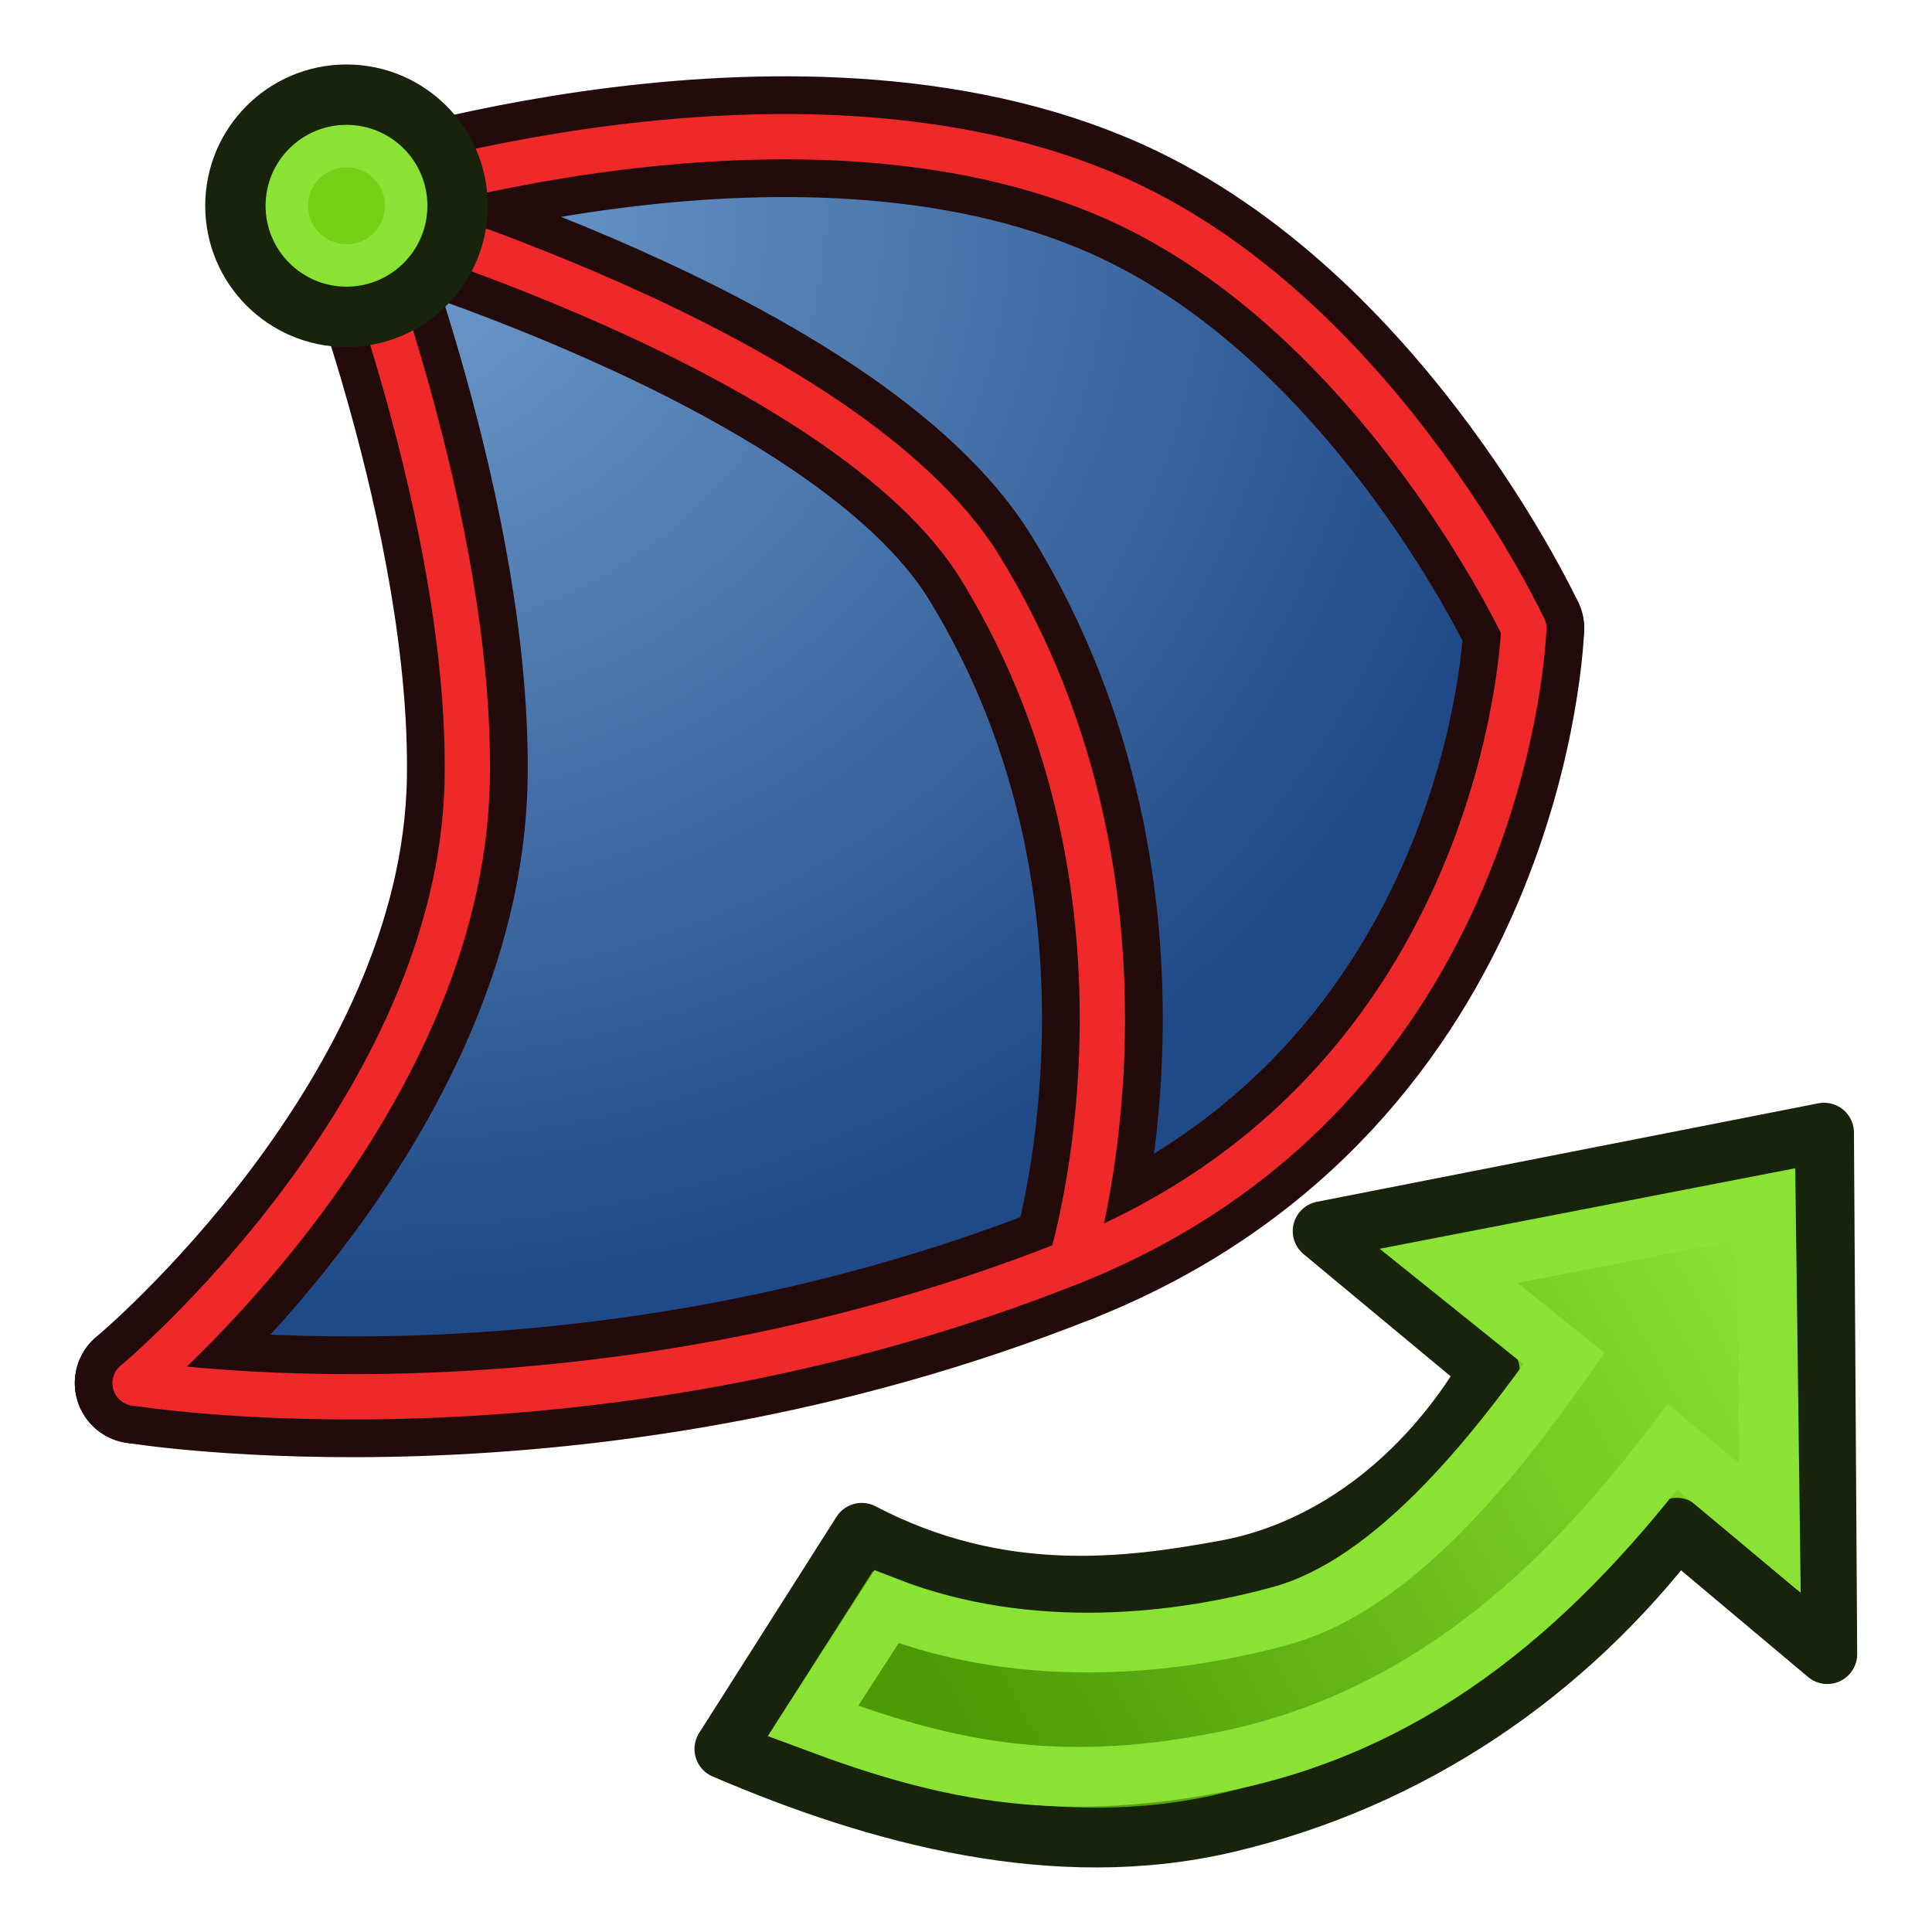 <?xml version="1.0" encoding="UTF-8" standalone="no"?>
<!-- Created with Inkscape (http://www.inkscape.org/) -->

<svg
   width="64"
   height="64"
   id="svg2869"
   version="1.1"
   viewBox="0 0 64 64"
   xmlns:xlink="http://www.w3.org/1999/xlink"
   xmlns="http://www.w3.org/2000/svg"
   xmlns:svg="http://www.w3.org/2000/svg"
   xmlns:rdf="http://www.w3.org/1999/02/22-rdf-syntax-ns#"
   xmlns:cc="http://creativecommons.org/ns#"
   xmlns:dc="http://purl.org/dc/elements/1.1/">
  <defs
     id="defs2871">
    <linearGradient
       id="linearGradient5">
      <stop
         style="stop-color:#ef2929;stop-opacity:1;"
         offset="0"
         id="stop19" />
      <stop
         style="stop-color:#ef2929;stop-opacity:0;"
         offset="1"
         id="stop20" />
    </linearGradient>
    <linearGradient
       id="swatch18">
      <stop
         style="stop-color:#ef2929;stop-opacity:1;"
         offset="0"
         id="stop18" />
    </linearGradient>
    <linearGradient
       id="swatch15">
      <stop
         style="stop-color:#3d0000;stop-opacity:1;"
         offset="0"
         id="stop15" />
    </linearGradient>
    <linearGradient
       id="linearGradient5-1">
      <stop
         style="stop-color:#ef2929;stop-opacity:1;"
         offset="0"
         id="stop5" />
      <stop
         style="stop-color:#ef2929;stop-opacity:0;"
         offset="1"
         id="stop6" />
    </linearGradient>
    <linearGradient
       id="linearGradient3836-9">
      <stop
         style="stop-color:#a40000;stop-opacity:1"
         offset="0"
         id="stop3838-8" />
      <stop
         style="stop-color:#ef2929;stop-opacity:1"
         offset="1"
         id="stop3840-1" />
    </linearGradient>
    <linearGradient
       id="linearGradient3836-9-3">
      <stop
         style="stop-color:#a40000;stop-opacity:1"
         offset="0"
         id="stop3838-8-5" />
      <stop
         style="stop-color:#ef2929;stop-opacity:1"
         offset="1"
         id="stop3840-1-6" />
    </linearGradient>
    <linearGradient
       id="linearGradient2">
      <stop
         style="stop-color:#73d216;stop-opacity:1;"
         offset="0"
         id="stop1" />
      <stop
         style="stop-color:#8ae234;stop-opacity:1;"
         offset="1"
         id="stop2" />
    </linearGradient>
    <linearGradient
       x1="491.431"
       y1="77.849"
       x2="493.33"
       y2="78.523"
       id="linearGradient6608"
       xlink:href="#linearGradient10585-2"
       gradientUnits="userSpaceOnUse"
       gradientTransform="matrix(2.973,0,0,2.974,-1430.869,-221.623)" />
    <linearGradient
       id="linearGradient10585-2">
      <stop
         id="stop10587-7"
         style="stop-color:#fce94f;stop-opacity:1"
         offset="0" />
      <stop
         id="stop10595-6"
         style="stop-color:#c4a000;stop-opacity:1"
         offset="1" />
    </linearGradient>
    <linearGradient
       x1="482.63"
       y1="74.944"
       x2="495.948"
       y2="85.673"
       id="linearGradient6606"
       xlink:href="#linearGradient800-1"
       gradientUnits="userSpaceOnUse"
       gradientTransform="matrix(3.844,0,0,3.846,-1857.249,-287.183)" />
    <linearGradient
       id="linearGradient800-1">
      <stop
         id="stop998-1"
         style="stop-color:#fce94f;stop-opacity:1"
         offset="0" />
      <stop
         id="stop999-5"
         style="stop-color:#c4a000;stop-opacity:1"
         offset="1" />
    </linearGradient>
    <linearGradient
       y2="42.348"
       x2="50.611"
       y1="27.644"
       x1="14.578"
       gradientUnits="userSpaceOnUse"
       id="linearGradient4516"
       xlink:href="#linearGradient3354"
       gradientTransform="matrix(0.958,0,0,0.958,-0.723,-1.403)" />
    <linearGradient
       id="linearGradient3354">
      <stop
         style="stop-color:#204a87;stop-opacity:1"
         offset="0"
         id="stop3356" />
      <stop
         style="stop-color:#729fcf;stop-opacity:1"
         offset="1"
         id="stop3358" />
    </linearGradient>
    <radialGradient
       xlink:href="#linearGradient1357"
       id="radialGradient1349"
       cx="9.156"
       cy="25.91"
       fx="9.156"
       fy="25.91"
       r="23"
       gradientTransform="matrix(-0.157,1.567,-1.739,-0.174,57.974,-3.026)"
       gradientUnits="userSpaceOnUse" />
    <linearGradient
       id="linearGradient1357">
      <stop
         style="stop-color:#729fcf;stop-opacity:1"
         offset="0"
         id="stop1353" />
      <stop
         style="stop-color:#204a87;stop-opacity:1"
         offset="1"
         id="stop1355" />
    </linearGradient>
    <linearGradient
       xlink:href="#linearGradient3840"
       id="linearGradient3846"
       x1="55.512"
       y1="39.156"
       x2="46.665"
       y2="9.608"
       gradientUnits="userSpaceOnUse" />
    <linearGradient
       id="linearGradient3840">
      <stop
         style="stop-color:#4e9a06;stop-opacity:1"
         offset="0"
         id="stop3842" />
      <stop
         style="stop-color:#8ae234;stop-opacity:1"
         offset="1"
         id="stop3844" />
    </linearGradient>
  </defs>
  <g
     id="layer3"
     style="display:inline">
    <path
       id="path1309"
       style="fill:url(#radialGradient1349);fill-opacity:1;stroke:none;stroke-width:1.5;stroke-linecap:round;stroke-linejoin:round;stroke-opacity:1"
       d="m 37.478,6.816 c -10.67,-5.149 -26,0 -26,0 0,0 4.145,10.426 4,19 -0.186,11 -11,20 -11,20 0,0 14.79,2.445 31,-4 14.545,-5.783 15,-21 15,-21 0,0 -4.654,-9.972 -13,-14 z" />
    <path
       id="path3870-9"
       d="m 11.478,6.816 c 0,0 4.145,10.426 4,19 -0.186,11 -11,20 -11,20"
       style="fill:none;stroke:#230b0b;stroke-width:4;stroke-linecap:round;stroke-linejoin:round;stroke-opacity:1" />
    <path
       id="path340"
       d="m 11.478,6.816 c 0,0 16.515,4.691 21,12 6.753,11.005 3,23 3,23"
       style="fill:none;stroke:#230b0b;stroke-width:4;stroke-linecap:round;stroke-linejoin:round;stroke-opacity:1" />
    <path
       id="path342"
       d="m 11.478,6.816 c 0,0 15.33,-5.149 26,0 8.346,4.028 13,14 13,14"
       style="fill:none;stroke:#230b0b;stroke-width:4;stroke-linecap:round;stroke-linejoin:round;stroke-opacity:1" />
    <path
       id="path344"
       d="m 4.478,45.816 c 0,0 14.79,2.445 31,-4 14.545,-5.783 15,-21 15,-21"
       style="fill:none;stroke:#230b0b;stroke-width:4;stroke-linecap:round;stroke-linejoin:round;stroke-opacity:1" />
    <path
       id="path1297"
       d="m 11.478,6.816 c 0,0 4.145,10.426 4,19 -0.186,11 -11,20 -11,20"
       style="fill:none;stroke:#ef2929;stroke-width:1.5;stroke-linecap:round;stroke-linejoin:round;stroke-opacity:1" />
    <path
       id="path1301"
       d="m 11.478,6.816 c 0,0 15.33,-5.149 26,0 8.346,4.028 13,14 13,14"
       style="fill:none;stroke:#ef2929;stroke-width:1.5;stroke-linecap:round;stroke-linejoin:round;stroke-opacity:1" />
    <path
       id="path1299"
       d="m 11.478,6.816 c 0,0 16.515,4.691 21,12 6.753,11.005 3,23 3,23"
       style="fill:none;stroke:#ef2929;stroke-width:1.5;stroke-linecap:round;stroke-linejoin:round;stroke-opacity:1" />
    <circle
       style="fill:#8ae234;fill-opacity:1;stroke:#17230b;stroke-width:2;stroke-linecap:round;stroke-linejoin:round;stroke-dasharray:none;stroke-opacity:1"
       id="circle1220"
       cx="11.478"
       cy="6.816"
       r="3.68" />
    <path
       id="path1303"
       d="m 4.478,45.816 c 0,0 14.79,2.445 31,-4 14.545,-5.783 15,-21 15,-21"
       style="fill:none;stroke:#ef2929;stroke-width:1.5;stroke-linecap:round;stroke-linejoin:round;stroke-opacity:1" />
    <g
       id="g4"
       transform="rotate(77.43,32.675,33.129)">
      <path
         style="display:inline;overflow:visible;visibility:visible;fill:url(#linearGradient3846);fill-opacity:1;fill-rule:evenodd;stroke:#17230b;stroke-width:1.979;stroke-linecap:butt;stroke-linejoin:round;stroke-miterlimit:4;stroke-dasharray:none;stroke-dashoffset:0;stroke-opacity:1;marker:none;enable-background:accumulate"
         d="m 43,7 -0.431,16.923 5.696,-4.404 c 3.201,2.98 4.682,6.62 4.564,9.937 C 52.708,32.812 52.324,37.062 49,41 l 6,6 c 3.25,-4.503 6.079,-9.901 6.009,-15.708 -0.076,-6.293 -2.41,-12.055 -6.298,-16.681 l 5.174,-3.956 z"
         id="path3961" />
      <path
         style="display:inline;overflow:visible;visibility:visible;fill:none;stroke:#8ae234;stroke-width:1.979;stroke-linecap:butt;stroke-linejoin:miter;stroke-miterlimit:4;stroke-dasharray:none;stroke-dashoffset:0;stroke-opacity:1;marker:none;enable-background:accumulate"
         d="m 44.9,9.4 -0.3,10.7 3.83,-3.064 c 2.738,3.013 6.074,7.154 6.273,10.972 0.174,3.353 -0.271,8.459 -3.132,12.727 l 3.165,3.198 C 57.126,40.258 58.868,36.806 59,31 59.155,24.178 55.956,18.791 52.069,14.165 L 55.4,11.6 Z"
         id="path3961-7" />
    </g>
    <circle
       style="fill:#73d216;fill-opacity:1;stroke:none;stroke-width:2;stroke-linecap:round;stroke-linejoin:round;stroke-dasharray:none;stroke-opacity:1"
       id="circle4"
       cx="11.478"
       cy="6.816"
       r="1.274" />
  </g>
</svg>
